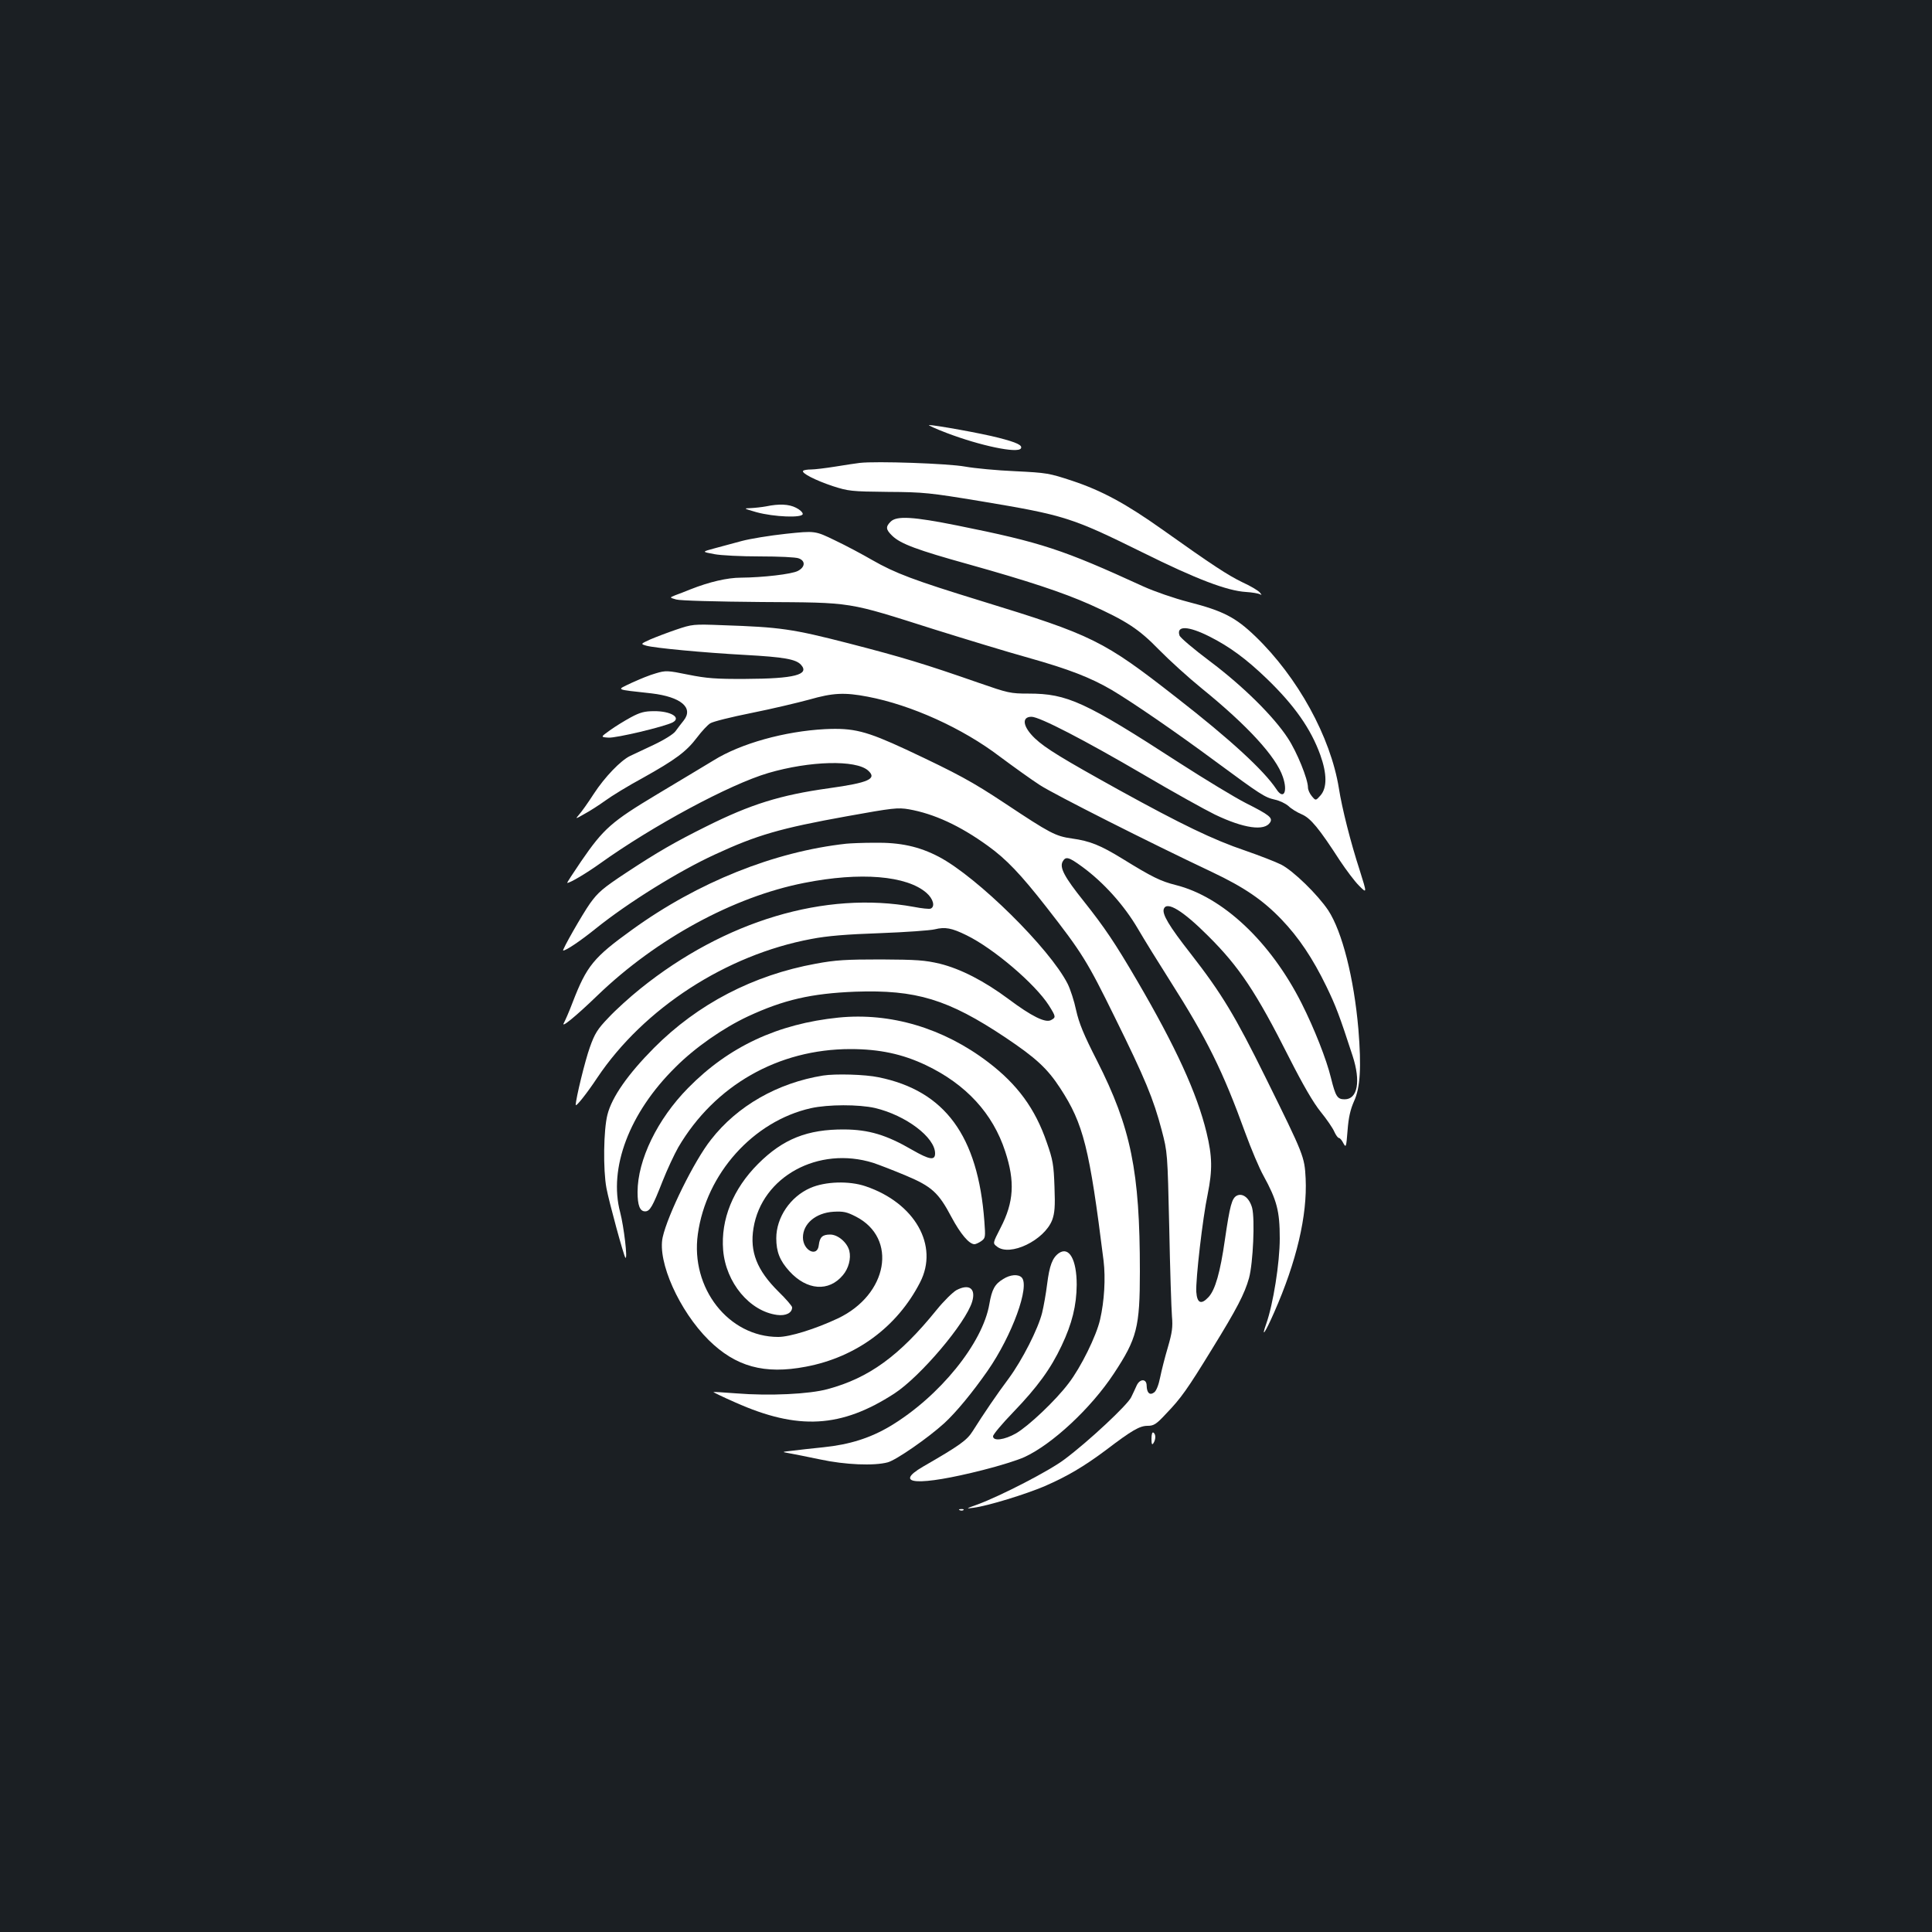 <?xml version="1.0" standalone="no"?>
<!DOCTYPE svg PUBLIC "-//W3C//DTD SVG 20010904//EN"
 "http://www.w3.org/TR/2001/REC-SVG-20010904/DTD/svg10.dtd">
<svg version="1.0" xmlns="http://www.w3.org/2000/svg"
 width="1000pt" height="1000pt" viewBox="0 0 1000 1000"
 preserveAspectRatio="xMidYMid meet">
<rect width="100%" height="100%" fill="#1b1f23"/>
<g transform="translate(0,1000) scale(0.1,-0.1)"
fill="#ffffff" stroke="none">
<path d="M4900 7759 c173 -66 368 -107 384 -80 10 16 -21 31 -115 55 -88 23
-329 66 -360 66 -8 0 33 -19 91 -41z"/>
<path d="M4450 7604 c-19 -2 -76 -11 -126 -19 -50 -8 -107 -15 -126 -15 -19 0
-38 -3 -41 -7 -11 -11 63 -49 153 -79 81 -26 95 -28 285 -30 187 -1 219 -5
480 -48 437 -73 471 -84 840 -266 276 -137 436 -198 534 -204 33 -2 66 -8 73
-12 10 -6 9 -3 -1 9 -8 10 -48 34 -90 53 -76 37 -153 87 -416 274 -186 132
-311 200 -464 251 -121 40 -133 42 -296 50 -93 4 -210 15 -260 24 -87 16 -460
29 -545 19z"/>
<path d="M3965 7379 c-22 -4 -58 -8 -80 -9 -38 -1 -36 -2 30 -21 91 -25 240
-31 240 -9 0 8 -16 23 -35 32 -37 19 -88 21 -155 7z"/>
<path d="M4610 7300 c-27 -27 -25 -41 8 -73 43 -42 130 -74 396 -148 307 -86
486 -145 628 -208 189 -85 253 -127 357 -234 53 -54 152 -144 221 -200 239
-194 385 -354 420 -458 27 -79 3 -121 -34 -63 -64 96 -237 256 -516 473 -380
297 -433 323 -1013 501 -348 107 -443 143 -562 211 -50 29 -136 75 -193 102
-103 50 -103 50 -255 34 -84 -9 -186 -26 -227 -37 -41 -11 -105 -28 -141 -38
-67 -18 -67 -18 -3 -30 35 -7 142 -12 238 -12 96 0 186 -4 200 -10 36 -13 34
-45 -4 -65 -32 -17 -182 -34 -295 -35 -70 0 -164 -22 -260 -60 -27 -11 -63
-25 -80 -31 -30 -12 -30 -12 5 -22 20 -6 207 -11 442 -13 479 -3 437 3 898
-143 157 -49 373 -115 481 -145 213 -60 323 -103 433 -167 106 -63 328 -215
536 -369 236 -174 256 -187 309 -199 24 -5 55 -20 70 -33 14 -14 45 -33 69
-43 46 -20 89 -72 197 -239 32 -48 76 -107 99 -130 42 -42 42 -42 4 79 -47
144 -92 322 -108 425 -43 266 -213 575 -432 786 -103 99 -167 132 -346 178
-74 19 -178 55 -235 81 -417 191 -525 227 -962 315 -229 46 -314 51 -345 20z
m1651 -595 c103 -52 189 -115 296 -218 143 -138 228 -259 277 -395 35 -98 35
-170 1 -209 -25 -28 -25 -28 -45 -4 -11 13 -20 33 -20 45 0 43 -57 184 -104
255 -72 111 -230 268 -403 398 -84 63 -155 123 -158 134 -17 52 45 50 156 -6z"/>
<path d="M3500 6741 c-47 -16 -107 -39 -135 -51 -50 -23 -50 -23 -20 -32 42
-12 294 -36 513 -48 200 -11 262 -22 288 -51 46 -51 -35 -72 -286 -73 -155 -1
-203 3 -298 22 -107 22 -117 22 -167 7 -30 -8 -86 -31 -125 -49 -81 -39 -93
-33 103 -55 151 -18 218 -74 166 -140 -13 -16 -32 -41 -42 -55 -10 -15 -58
-45 -115 -72 -53 -25 -108 -51 -121 -57 -48 -23 -131 -109 -187 -195 -31 -48
-66 -97 -78 -110 -19 -22 -18 -22 29 5 28 15 76 46 108 69 31 23 119 77 195
118 168 94 224 135 280 209 24 32 55 65 68 73 13 9 110 33 215 54 105 21 239
53 298 69 122 35 182 38 302 15 226 -43 491 -163 684 -310 70 -52 163 -119
208 -148 76 -49 567 -297 889 -449 169 -80 265 -146 361 -246 90 -94 162 -202
232 -346 49 -101 68 -151 136 -360 43 -132 26 -225 -41 -225 -38 0 -47 14 -71
111 -23 95 -86 255 -152 386 -161 319 -408 551 -651 612 -79 20 -122 41 -276
136 -114 70 -168 92 -262 105 -85 12 -113 27 -345 181 -172 114 -246 154 -512
279 -209 97 -273 113 -421 106 -208 -11 -436 -74 -577 -162 -49 -29 -180 -109
-293 -176 -235 -141 -276 -177 -392 -346 -42 -62 -75 -112 -72 -112 15 0 99
50 169 100 272 195 671 410 872 469 215 63 453 69 516 13 48 -43 5 -63 -203
-92 -251 -35 -405 -83 -635 -198 -161 -80 -253 -133 -412 -238 -123 -81 -148
-103 -189 -160 -39 -55 -147 -244 -139 -244 15 0 87 48 169 114 168 135 429
297 616 383 218 101 339 136 683 198 238 43 264 46 322 36 129 -23 263 -84
408 -189 96 -69 170 -147 303 -317 185 -237 212 -281 354 -570 157 -318 200
-422 243 -585 30 -115 30 -115 39 -505 4 -214 11 -420 14 -458 5 -56 1 -84
-21 -160 -15 -50 -33 -121 -40 -156 -8 -40 -20 -70 -31 -78 -23 -17 -38 -3
-39 35 0 36 -34 37 -51 2 -6 -14 -19 -41 -29 -62 -19 -40 -219 -227 -343 -320
-78 -60 -333 -191 -452 -235 -62 -22 -63 -23 -20 -17 75 10 270 70 368 112
115 50 202 101 317 187 134 102 174 125 215 125 32 0 45 8 96 63 77 80 109
125 239 337 127 206 167 283 190 365 21 78 31 305 16 363 -14 51 -49 79 -80
63 -25 -14 -35 -50 -61 -228 -24 -168 -50 -260 -85 -297 -38 -41 -59 -31 -63
27 -4 62 33 384 59 506 25 125 24 195 -6 319 -49 203 -160 445 -360 787 -114
195 -168 275 -276 411 -100 125 -125 173 -109 204 16 29 31 25 101 -26 111
-81 217 -199 288 -320 35 -60 110 -181 166 -269 192 -302 274 -467 391 -790
30 -82 72 -182 94 -221 69 -126 84 -182 84 -324 0 -127 -34 -340 -70 -442 -28
-79 -6 -48 41 59 116 263 172 502 163 693 -6 114 -8 119 -206 520 -159 322
-228 437 -390 645 -112 143 -148 204 -138 231 16 41 99 -10 229 -140 162 -161
249 -292 420 -631 72 -142 125 -233 163 -280 31 -38 63 -85 70 -102 8 -18 19
-33 24 -33 5 0 16 -12 23 -27 14 -25 15 -22 22 66 5 68 15 109 33 150 33 71
39 177 23 374 -23 265 -84 505 -156 615 -55 82 -181 205 -244 237 -30 15 -113
47 -185 72 -166 56 -331 136 -654 314 -294 163 -381 216 -435 267 -63 60 -71
112 -18 112 42 0 275 -121 581 -300 151 -89 317 -181 368 -206 150 -72 257
-87 286 -41 15 24 -4 39 -125 100 -57 29 -212 123 -344 208 -489 317 -581 359
-781 359 -95 0 -106 3 -259 56 -278 97 -393 132 -672 204 -292 75 -354 84
-653 94 -152 6 -157 5 -240 -23z"/>
<path d="M3265 6287 c-33 -18 -82 -48 -108 -67 -49 -35 -49 -35 -8 -38 39 -3
291 57 333 79 46 25 -11 59 -97 58 -48 0 -72 -6 -120 -32z"/>
<path d="M4380 5633 c-372 -41 -768 -199 -1108 -445 -200 -144 -235 -187 -308
-376 -18 -48 -39 -95 -45 -106 -19 -32 59 31 176 144 303 291 701 508 1067
580 291 58 532 38 634 -52 35 -31 45 -71 21 -81 -7 -3 -46 1 -87 9 -458 84
-979 -72 -1415 -423 -55 -44 -130 -112 -166 -151 -56 -58 -71 -82 -96 -153
-24 -66 -73 -266 -73 -298 0 -13 58 60 111 140 241 360 668 637 1109 719 82
16 183 24 355 30 132 5 260 14 284 20 53 13 87 7 164 -31 141 -69 355 -252
426 -363 37 -59 37 -62 11 -76 -29 -16 -101 20 -220 109 -125 93 -247 156
-356 183 -77 18 -118 21 -304 22 -181 0 -235 -3 -337 -22 -324 -59 -611 -208
-838 -436 -134 -135 -218 -254 -241 -346 -20 -78 -23 -284 -5 -380 13 -70 90
-352 98 -360 13 -12 -8 162 -27 235 -61 228 47 515 285 750 101 102 248 204
376 264 185 86 328 119 555 128 316 11 481 -39 778 -237 158 -106 217 -160
284 -263 120 -184 151 -308 224 -892 11 -91 4 -210 -18 -305 -19 -84 -99 -247
-163 -330 -67 -89 -207 -221 -272 -259 -60 -34 -119 -42 -119 -15 0 9 47 65
104 124 125 130 194 224 251 345 54 114 77 207 78 315 0 130 -39 200 -92 164
-34 -24 -49 -65 -61 -160 -6 -49 -18 -116 -26 -149 -21 -84 -103 -245 -173
-340 -60 -80 -130 -183 -186 -272 -30 -48 -68 -75 -257 -184 -162 -94 -22
-102 309 -18 84 21 180 51 215 67 144 66 345 253 463 432 120 182 135 239 135
530 0 517 -46 743 -222 1090 -69 135 -93 194 -108 261 -10 48 -30 109 -44 137
-93 183 -467 552 -666 657 -103 54 -201 75 -334 73 -61 0 -127 -3 -146 -5z"/>
<path d="M4340 4733 c-314 -32 -568 -150 -778 -364 -159 -161 -262 -373 -262
-539 0 -69 12 -100 39 -100 25 0 39 25 90 155 24 61 61 140 82 177 188 320
517 508 891 508 151 0 270 -26 390 -83 208 -99 347 -250 411 -447 51 -155 45
-262 -24 -395 -41 -80 -41 -80 -19 -97 67 -54 245 32 286 137 13 36 16 69 12
172 -4 114 -8 139 -40 230 -60 175 -152 300 -303 415 -232 177 -506 258 -775
231z"/>
<path d="M4260 4433 c-235 -38 -444 -157 -580 -332 -86 -108 -224 -388 -250
-505 -28 -127 86 -381 238 -532 140 -138 288 -179 503 -138 260 49 473 206
591 436 99 191 -27 412 -282 498 -85 29 -209 25 -286 -9 -103 -45 -176 -152
-176 -260 0 -70 18 -116 68 -171 90 -99 204 -108 277 -20 29 34 43 86 33 126
-11 43 -59 84 -99 84 -40 0 -54 -13 -59 -55 -7 -65 -82 -28 -82 40 0 71 66
127 157 133 53 3 70 -1 117 -25 218 -112 166 -404 -93 -527 -117 -55 -249 -96
-309 -96 -257 0 -455 253 -416 532 43 313 287 585 585 652 90 20 248 20 332 1
160 -38 311 -152 311 -235 0 -38 -29 -33 -118 18 -134 78 -225 105 -352 106
-191 1 -317 -49 -446 -178 -130 -130 -194 -288 -181 -447 14 -168 137 -316
279 -335 45 -6 78 10 78 39 0 7 -32 44 -71 82 -111 110 -149 206 -129 328 43
267 336 427 620 338 30 -10 105 -39 167 -65 136 -57 171 -89 238 -216 46 -86
91 -140 119 -140 6 0 22 7 35 16 22 16 22 20 16 103 -33 442 -204 675 -547
745 -70 15 -225 19 -288 9z"/>
<path d="M5193 3380 c-44 -26 -59 -54 -72 -129 -34 -203 -258 -479 -512 -632
-104 -62 -211 -96 -347 -110 -59 -6 -132 -14 -162 -18 -55 -6 -55 -6 -15 -13
22 -4 94 -18 160 -32 130 -28 279 -34 350 -15 44 12 207 125 292 202 63 58
146 159 225 272 127 183 220 439 176 483 -18 18 -59 15 -95 -8z"/>
<path d="M4950 3322 c-19 -11 -66 -57 -103 -103 -191 -236 -348 -351 -563
-409 -95 -26 -301 -36 -474 -22 -63 5 -116 8 -118 7 -1 -1 50 -26 114 -54 325
-145 548 -132 823 46 135 88 370 365 403 476 20 68 -16 94 -82 59z"/>
<path d="M5960 2553 c0 -28 3 -34 10 -23 13 20 13 47 0 55 -6 4 -10 -9 -10
-32z"/>
<path d="M4968 2183 c7 -3 16 -2 19 1 4 3 -2 6 -13 5 -11 0 -14 -3 -6 -6z"/>
</g>
</svg>
